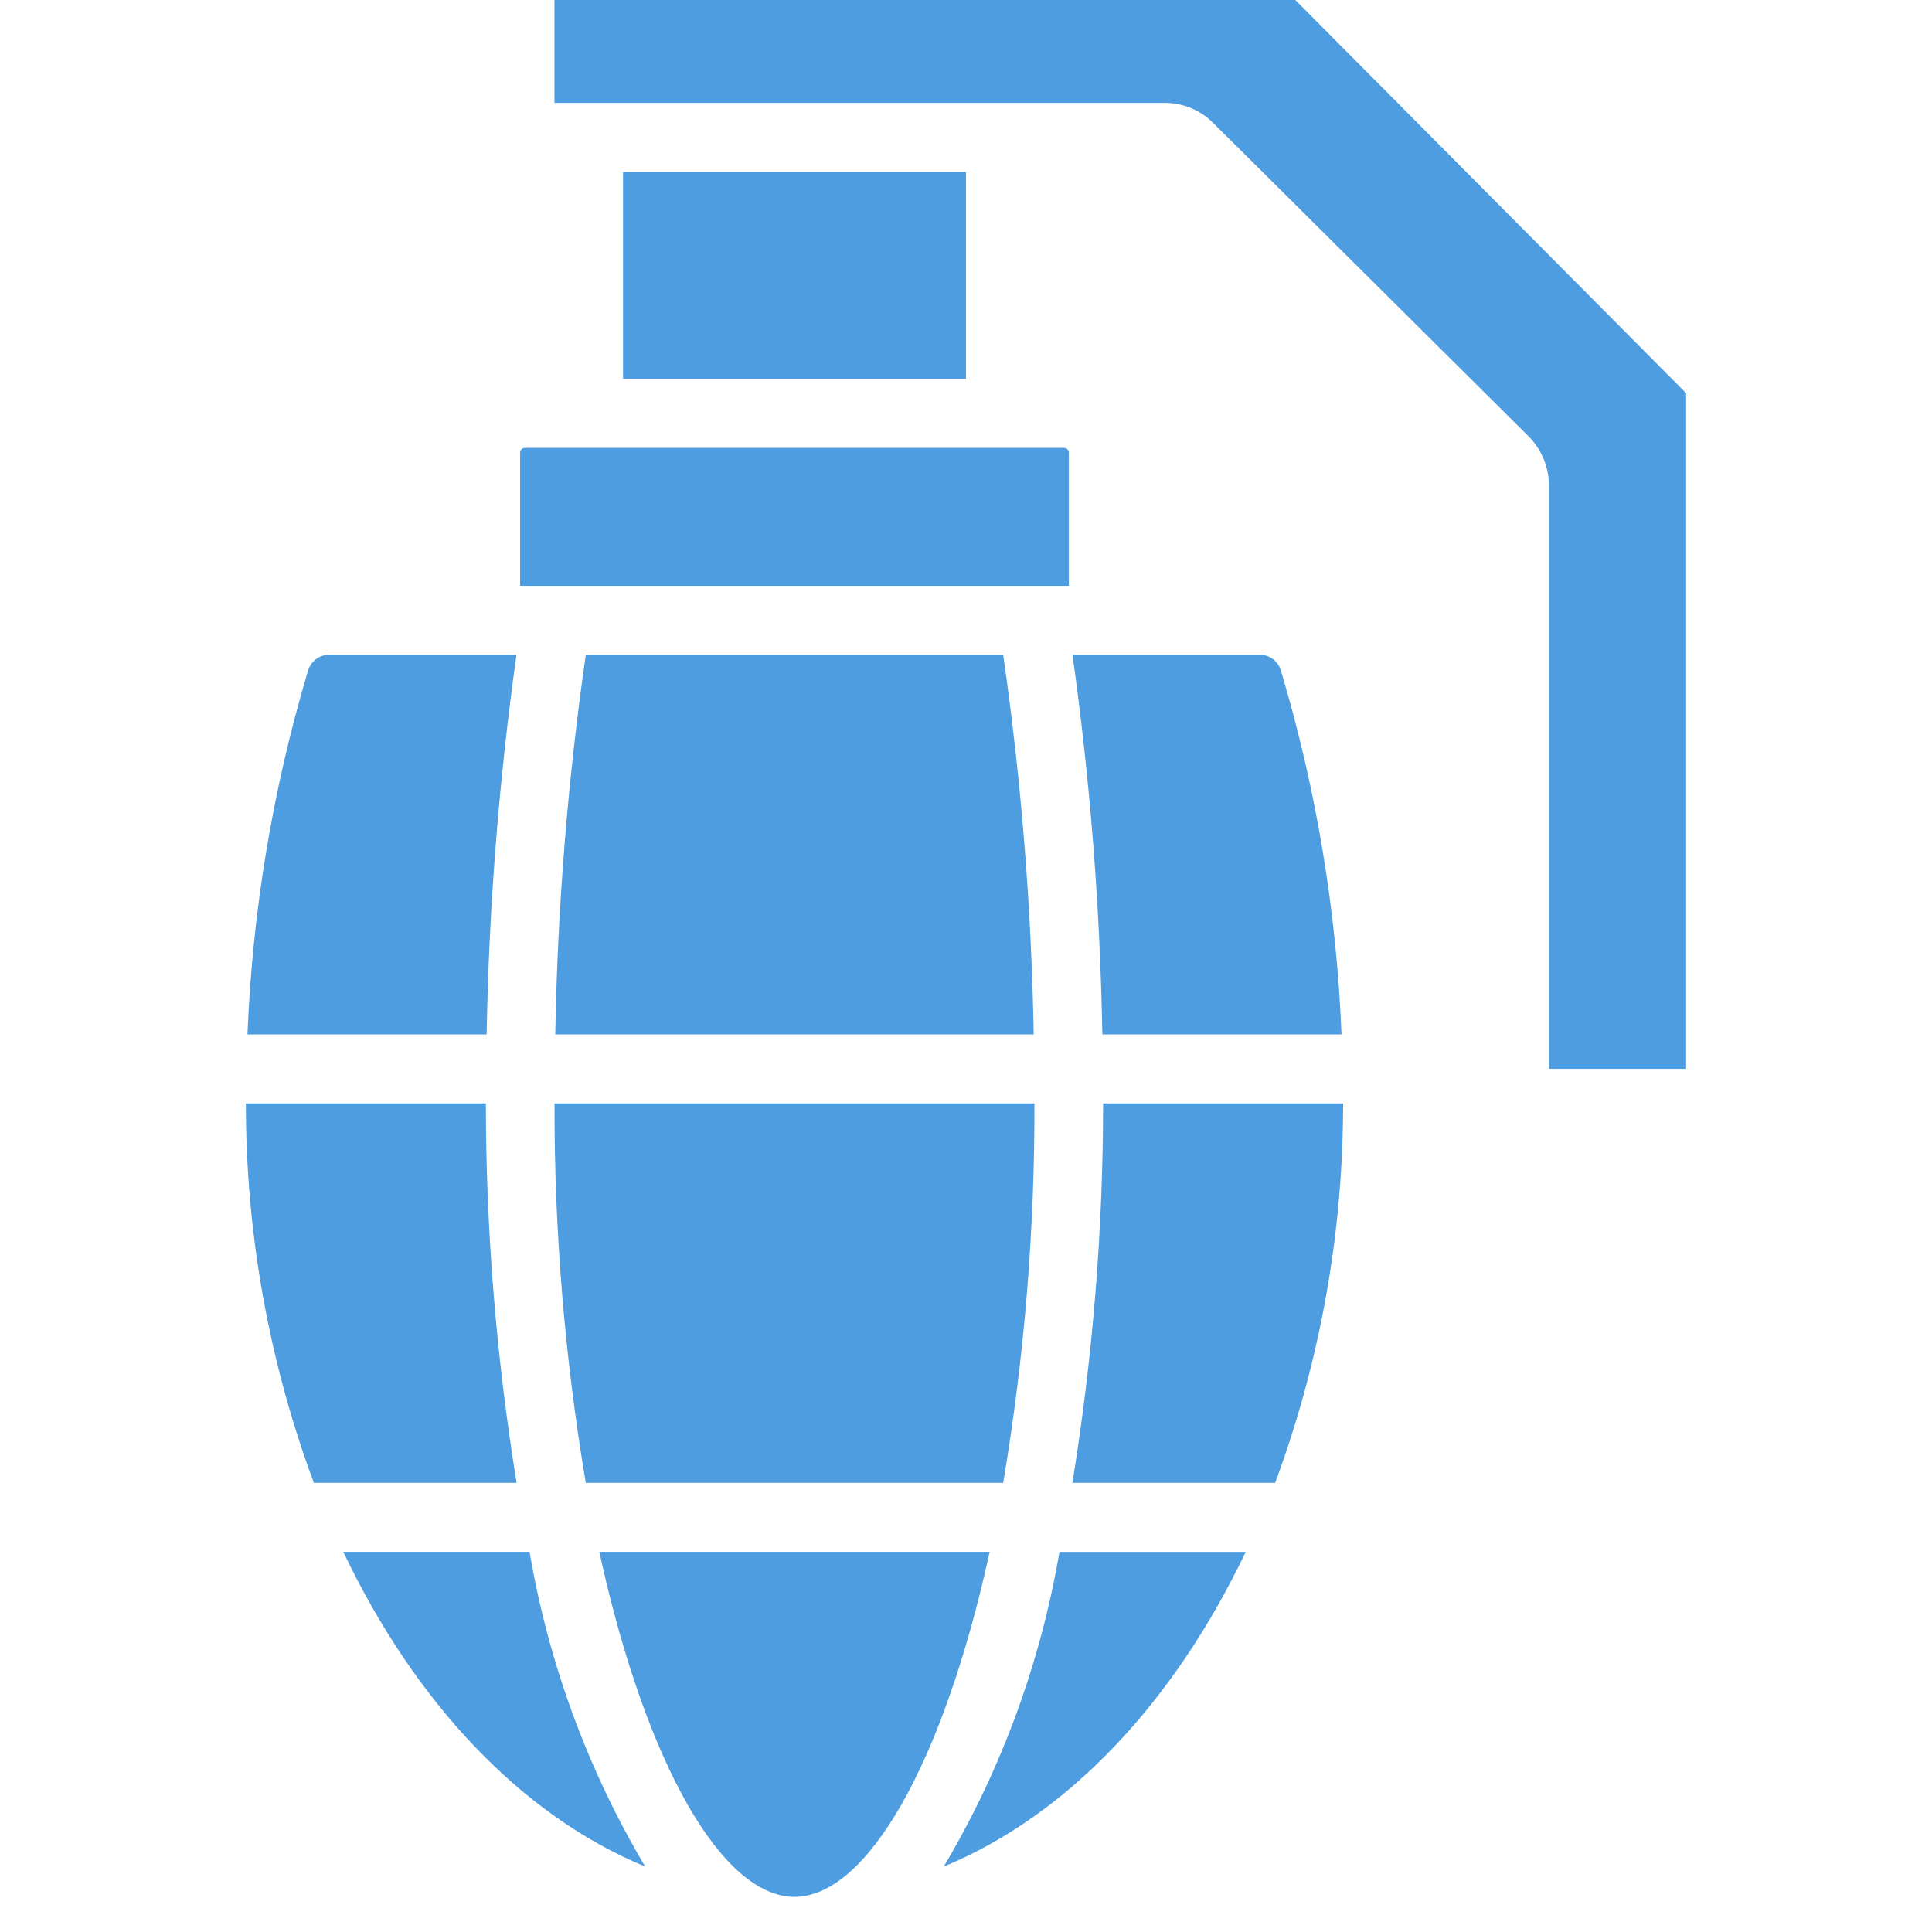 <svg width="55" height="55" viewBox="0 0 55 55" fill="none" xmlns="http://www.w3.org/2000/svg">
<g clip-path="url(#clip0)">
<path d="M16.676 18.643C16.161 22.222 15.871 25.831 15.807 29.447H29.427C29.364 25.83 29.074 22.222 28.559 18.643H16.676Z" fill="#4D9DE0"/>
<path d="M14.703 18.643H9.325C9.061 18.66 8.836 18.844 8.767 19.101C7.763 22.463 7.185 25.939 7.045 29.447H13.854C13.917 25.831 14.201 22.223 14.703 18.643Z" fill="#4D9DE0"/>
<path d="M27.499 4.893H17.736V10.786H27.499V4.893Z" fill="#4D9DE0"/>
<path d="M13.832 31.411H7C6.997 35.099 7.652 38.758 8.935 42.214H14.707C14.126 38.643 13.833 35.03 13.832 31.411Z" fill="#4D9DE0"/>
<path d="M30.427 12.881C30.427 12.847 30.414 12.813 30.389 12.789C30.365 12.764 30.331 12.75 30.297 12.75H14.938C14.903 12.75 14.87 12.764 14.846 12.789C14.821 12.813 14.807 12.847 14.807 12.881V16.678H30.428V12.881H30.427Z" fill="#4D9DE0"/>
<path d="M16.676 42.214H28.558C29.16 38.645 29.458 35.031 29.448 31.411H15.786C15.777 35.031 16.075 38.645 16.676 42.214Z" fill="#4D9DE0"/>
<path d="M30.528 42.214H36.3C37.582 38.759 38.238 35.099 38.235 31.411H31.403C31.401 35.03 31.109 38.643 30.528 42.214Z" fill="#4D9DE0"/>
<path d="M36.468 19.101C36.399 18.844 36.175 18.66 35.91 18.643H30.532C31.034 22.223 31.318 25.831 31.381 29.447H38.19C38.05 25.939 37.472 22.463 36.468 19.101Z" fill="#4D9DE0"/>
<path d="M35.881 -1H15.784V2.929H33.161C33.675 2.927 34.169 3.131 34.534 3.497L43.515 12.421C43.885 12.791 44.093 13.294 44.095 13.818V30.428H48V11.192L35.881 -1Z" fill="#4D9DE0"/>
<path d="M26.867 53.137C30.397 51.682 33.421 48.465 35.462 44.179H30.16C29.62 47.343 28.504 50.38 26.867 53.137Z" fill="#4D9DE0"/>
<path d="M17.061 44.178C18.397 50.281 20.58 54 22.617 54C24.655 54 26.838 50.281 28.174 44.178H17.061Z" fill="#4D9DE0"/>
<path d="M9.773 44.178C11.814 48.465 14.838 51.682 18.367 53.137C16.731 50.38 15.615 47.343 15.075 44.178H9.773Z" fill="#4D9DE0"/>
</g>
<defs>
<clipPath id="clip0">
<rect width="55" height="55" fill="white"/>
</clipPath>
</defs>
</svg>
